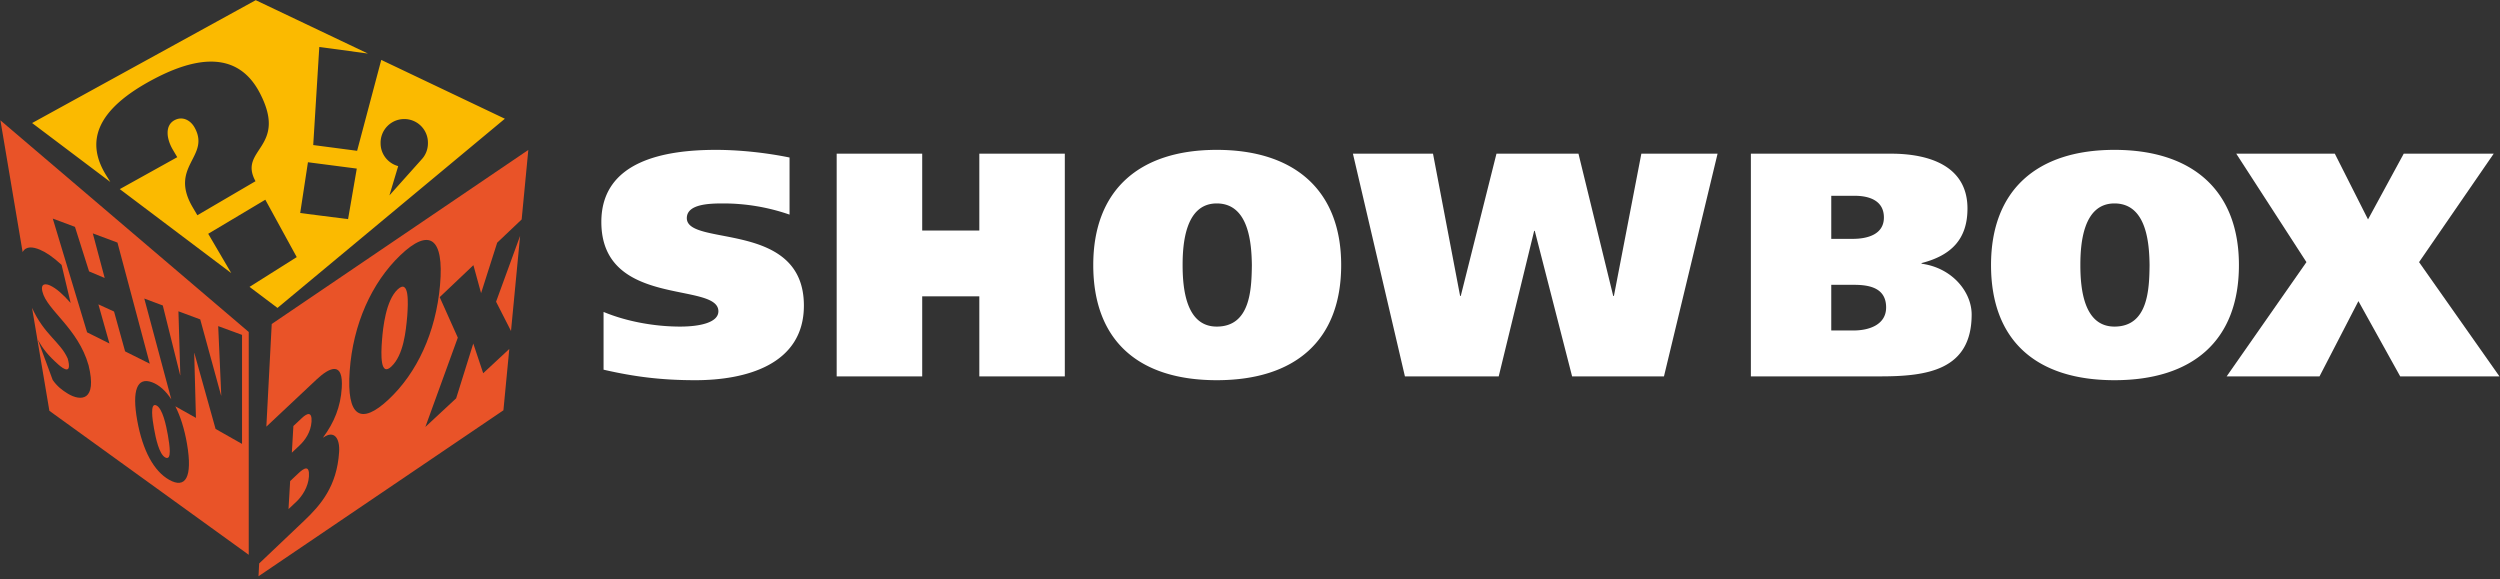 <svg xmlns="http://www.w3.org/2000/svg" width="466" height="108" fill="none" viewBox="0 0 466 108"><rect x="0" y="0" width="466" height="108" fill="#333333" stroke="none"/><path fill="url(#a)" fill-rule="evenodd" d="m.079 22.433 4.14 24.56c.62-1.174 1.946-.984 3.212-.452 1.098.458 2.418 1.318 4.049 2.832l1.69 7.103c-1.505-1.701-2.705-2.74-3.834-3.26-.61-.288-1.845-.576-1.43 1.141.833 3.47 6.623 6.783 8.603 13.726 1.66 6.765-1.502 6.71-3.828 5.317-1.086-.65-2.038-1.395-2.86-2.575l-2.762-7.48c.945 1.664 1.852 2.863 3.857 4.639.899.795 2.556 1.93 1.703-1.159-1.383-3.109-4.379-4.425-6.647-9.444l3.233 19.196 37.159 26.836V61.879L.079 22.433ZM21.257 58.07l-2.917-1.338 2.061 7.297-4.168-2.083-6.397-21.204 4.137 1.544 2.63 8.304 2.91 1.224-2.216-8.312 4.595 1.714 6.023 22.578-4.598-2.298-2.06-7.426Zm23.858 24.675-4.931-2.793-3.955-14.142-.029-.016.323 12.1-3.842-2.16c.95 1.866 1.702 4.222 2.178 7 1.076 6.279-.294 8.41-3.319 6.704-2.832-1.594-4.932-5.385-5.959-11.054-1.012-5.642-.022-8.164 2.756-7.131 1.323.49 2.548 1.576 3.594 3.183l-5.036-18.788 3.448 1.29 3.24 12.998.028.013-.35-11.925 4.064 1.512 3.886 14.178.036.018-.574-12.946 4.442 1.634v20.325Z" clip-rule="evenodd"/><path fill="url(#b)" fill-rule="evenodd" d="M29.096 75.547c-1.157-.486-.681 2.684-.393 4.298.325 1.858.969 4.836 2.101 5.426 1.285.666.804-2.311.48-4.211-.303-1.67-.963-5.008-2.188-5.513Z" clip-rule="evenodd"/><path fill="url(#c)" fill-rule="evenodd" d="m71.067 11.168-4.5 16.943-8.182-1.074 1.132-18.281 9.064 1.227L47.668.033l-41.684 22.9L20.563 33.92l-.788-1.272c-3.664-5.925-2.372-12.063 9.174-18.06 10.618-5.505 16.41-3.112 19.459 2.704 5.395 10.32-4.097 10.436-.783 16.485l-10.838 6.344-.867-1.478c-4.517-7.683 3.412-9.428.343-14.888-.77-1.366-2.26-2.147-3.743-1.344-1.775.962-1.517 3.39-.335 5.441l.855 1.447-10.71 5.952 20.778 15.656-4.297-7.33 10.646-6.349 5.855 10.696-8.799 5.55 5.21 3.922 42.385-35.263-23.041-10.965ZM64.88 40.845l-8.923-1.136 1.444-9.468 9.103 1.183-1.624 9.421Zm13.597-11.013h.008l-5.898 6.592 1.636-5.461c-1.884-.503-3.279-2.206-3.279-4.246a4.413 4.413 0 1 1 8.823 0c0 1.215-.49 2.318-1.29 3.115Z" clip-rule="evenodd"/><path fill="url(#d)" fill-rule="evenodd" d="m54.083 89.676 1.538-1.452c1.063-1.005 2.104-1.607 1.964.585-.118 1.972-1.28 3.694-2.317 4.686l-1.49 1.4.305-5.219Zm35.984-20.107-1.847-5.538-3.192 10.218-5.741 5.334 6.05-16.647-3.377-7.547 6.284-5.961 1.43 5.215 3.003-9.407 4.562-4.33 1.242-12.96L50.65 60.393l-1.002 19.136 9.337-8.773c2.59-2.43 5.03-3.362 4.72 1.56-.224 3.538-1.419 6.437-3.45 9.182l-.002.075c2.025-1.468 3.124.115 2.96 2.67-.405 6.411-3.444 9.9-6.503 12.81l-8.401 7.976-.124 2.388 45.653-30.935 1.095-11.434-4.865 4.522Zm-31.998 9.032c.112-1.92-.792-1.628-1.814-.661l-1.567 1.468-.288 4.977 1.428-1.349c1.007-.94 2.121-2.487 2.241-4.435Zm37.183-16.904 1.696-17.729-4.48 12.273 2.784 5.456Zm-22.301 6.626c2.281-2.156 2.704-6.576 2.956-9.392.18-2.406.418-7.078-1.815-4.954-2.156 2.06-2.703 7.012-2.885 9.423-.219 2.77-.318 6.868 1.744 4.923Zm-.487 6.112c-5.19 4.877-7.9 3.32-7.279-5.318.615-8.646 4.071-16.389 9.415-21.518 5.392-5.167 8.21-3.38 7.425 5.53-.782 8.894-4.329 16.388-9.561 21.306Z" clip-rule="evenodd"/><path fill="#FFF" fill-rule="evenodd" d="M147.171 40.004a37.654 37.654 0 0 0-12.31-2.083c-2.498 0-6.838.062-6.838 2.74 0 5.406 21.822.296 21.822 16.296 0 11.115-10.993 13.912-20.217 13.912-6.123 0-11.175-.59-17.125-1.961V58.144c4.282 1.787 9.518 2.732 14.272 2.732 3.746 0 7.133-.773 7.133-2.853 0-5.592-21.817-.532-21.817-16.651 0-11.421 11.892-13.437 21.345-13.437 4.46 0 9.392.536 13.735 1.426v10.643ZM182.545 28.644h15.936v41.512h-15.936V55.232h-10.646v14.924h-15.942V28.644h15.942v14.333h10.646V28.644ZM220.439 49.405c0-3.865.472-11.484 6.36-11.484 6.066 0 6.486 7.619 6.549 11.484-.063 4.459-.245 11.471-6.549 11.471-5.703 0-6.36-7.012-6.36-11.47Zm29.556 0c0-13.925-8.688-21.47-23.196-21.47-14.51 0-23.015 7.545-23.015 21.47 0 14.152 8.505 21.464 23.015 21.464 14.508 0 23.196-7.312 23.196-21.464ZM272.164 55.165h.123l6.656-26.521h15.284l6.476 26.521h.13l5.115-26.521h14.208l-9.992 41.512h-17.123l-6.958-27.119h-.116l-6.607 27.119h-17.483l-9.692-41.512h14.927l5.052 26.521ZM341.347 53.092h4.281c2.973 0 5.945.65 5.945 4.216 0 3.212-3.144 4.293-6.065 4.293h-4.161v-8.509Zm-14.983 17.064h24.081c8.626 0 17.071-1.07 17.071-11.535 0-4.164-3.573-8.684-9.336-9.466v-.118c5.531-1.421 8.557-4.449 8.557-10.17 0-7.902-7.065-10.223-14.268-10.223h-26.105v41.512Zm14.983-33.663h4.344c2.853 0 5.468.959 5.468 4.047 0 3.157-3.042 3.983-5.826 3.983h-3.986v-8.03ZM387.779 49.405c0-3.865.472-11.484 6.358-11.484 6.071 0 6.488 7.619 6.543 11.484-.055 4.459-.237 11.471-6.543 11.471-5.705 0-6.358-7.012-6.358-11.47Zm29.557 0c0-13.925-8.693-21.47-23.199-21.47-14.504 0-23.009 7.545-23.009 21.47 0 14.152 8.505 21.464 23.009 21.464 14.506 0 23.199-7.312 23.199-21.464Z" clip-rule="evenodd"/><path fill="#FFF" fill-rule="evenodd" d="M416.836 28.644h18.372l6.191 12.255 6.658-12.255h16.771l-13.915 20.217 14.983 21.295h-18.5l-7.787-14.027-7.252 14.027h-17.308l14.871-21.295-13.084-20.217Z" clip-rule="evenodd"/><defs><linearGradient id="a" x1="0.079" x2="46.364" y1="62.924" y2="62.924" gradientUnits="userSpaceOnUse"><stop stop-color="#E95328"/><stop offset="1" stop-color="#E95328"/></linearGradient><linearGradient id="b" x1="28.356" x2="31.647" y1="80.431" y2="80.431" gradientUnits="userSpaceOnUse"><stop stop-color="#E95328"/><stop offset="1" stop-color="#E95328"/></linearGradient><linearGradient id="c" x1="64.419" x2="35.673" y1="-10.773" y2="68.203" gradientUnits="userSpaceOnUse"><stop stop-color="#FBBA00"/><stop offset="1" stop-color="#FBBA00"/></linearGradient><linearGradient id="d" x1="98.481" x2="48.184" y1="67.681" y2="67.681" gradientUnits="userSpaceOnUse"><stop stop-color="#E95328"/><stop offset="1" stop-color="#E95328"/></linearGradient></defs></svg>